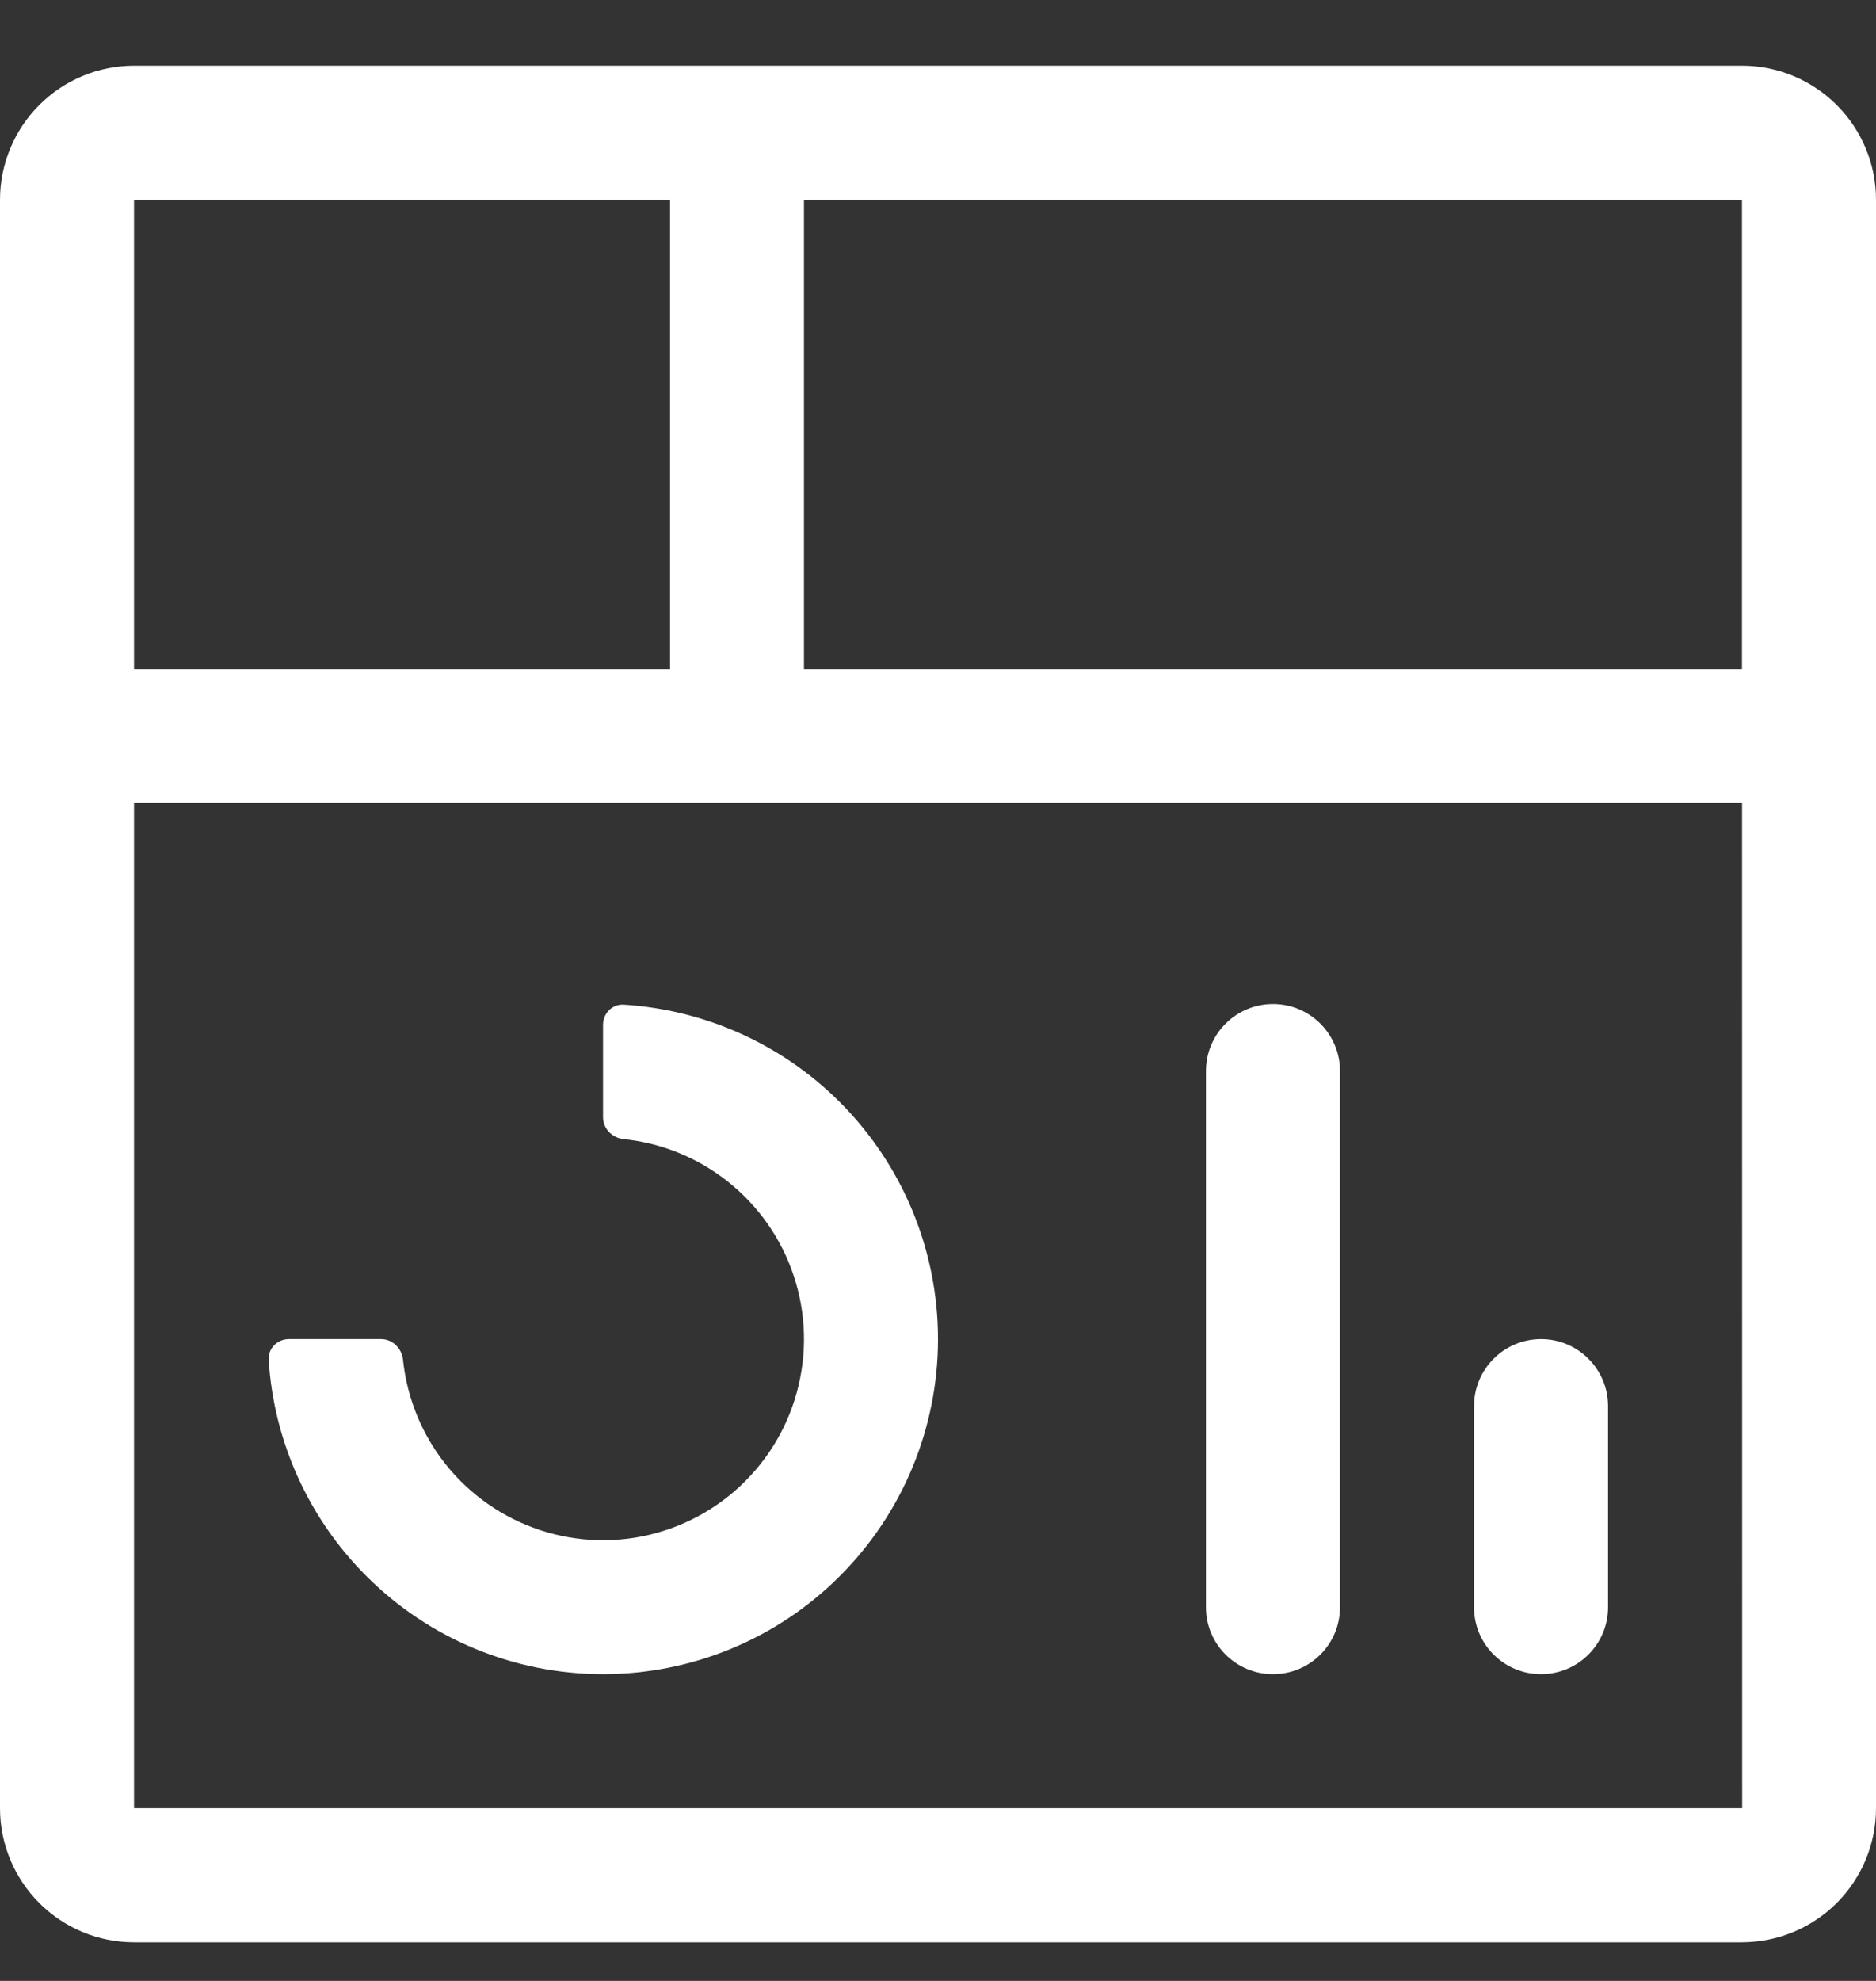 <svg width="18" height="19" viewBox="0 0 18 19" fill="none" xmlns="http://www.w3.org/2000/svg">
<rect x="0" y="0" width="18" height="19" fill="#333333" stroke="none"/>
<path d="M16.714 0.63H1.286C0.945 0.63 0.618 0.766 0.377 1.007C0.136 1.248 0 1.575 0 1.916V17.344C0 17.685 0.136 18.012 0.377 18.253C0.618 18.494 0.945 18.63 1.286 18.63H16.714C17.055 18.629 17.382 18.494 17.623 18.253C17.864 18.012 18 17.685 18 17.344V1.916C18 1.575 17.864 1.248 17.623 1.007C17.382 0.766 17.055 0.63 16.714 0.63ZM16.714 6.416H7.714V1.916H16.714V6.416ZM6.429 1.916V6.416H1.286V1.916H6.429ZM1.286 17.344V7.701H16.715L16.716 17.344H1.286Z" fill="white"/>
<path d="M15.429 15.416V13.487C15.429 13.132 15.141 12.844 14.786 12.844C14.431 12.844 14.143 13.132 14.143 13.487V15.416C14.143 15.771 14.431 16.058 14.786 16.058C15.141 16.058 15.429 15.771 15.429 15.416Z" fill="white"/>
<path d="M12.857 15.416V10.273C12.857 9.918 12.569 9.63 12.214 9.63C11.859 9.63 11.571 9.918 11.571 10.273V15.416C11.571 15.771 11.859 16.058 12.214 16.058C12.569 16.058 12.857 15.771 12.857 15.416Z" fill="white"/>
<path d="M5.786 16.058C4.933 16.058 4.116 15.719 3.514 15.116C2.959 14.561 2.627 13.823 2.578 13.044C2.571 12.934 2.661 12.844 2.772 12.844H3.657C3.767 12.844 3.856 12.934 3.867 13.044C3.9 13.355 4.007 13.654 4.182 13.916C4.394 14.233 4.695 14.48 5.048 14.626C5.4 14.772 5.788 14.81 6.162 14.736C6.536 14.661 6.88 14.478 7.149 14.208C7.419 13.938 7.603 13.595 7.677 13.22C7.752 12.846 7.713 12.459 7.567 12.106C7.421 11.754 7.174 11.453 6.857 11.241C6.596 11.066 6.296 10.958 5.985 10.926C5.875 10.915 5.786 10.826 5.786 10.716V9.83C5.786 9.719 5.875 9.629 5.985 9.636C6.765 9.685 7.503 10.016 8.058 10.571C8.661 11.174 9 11.992 9 12.844C9 13.697 8.661 14.514 8.058 15.117C7.456 15.72 6.638 16.058 5.786 16.058Z" fill="white"/>
</svg>

